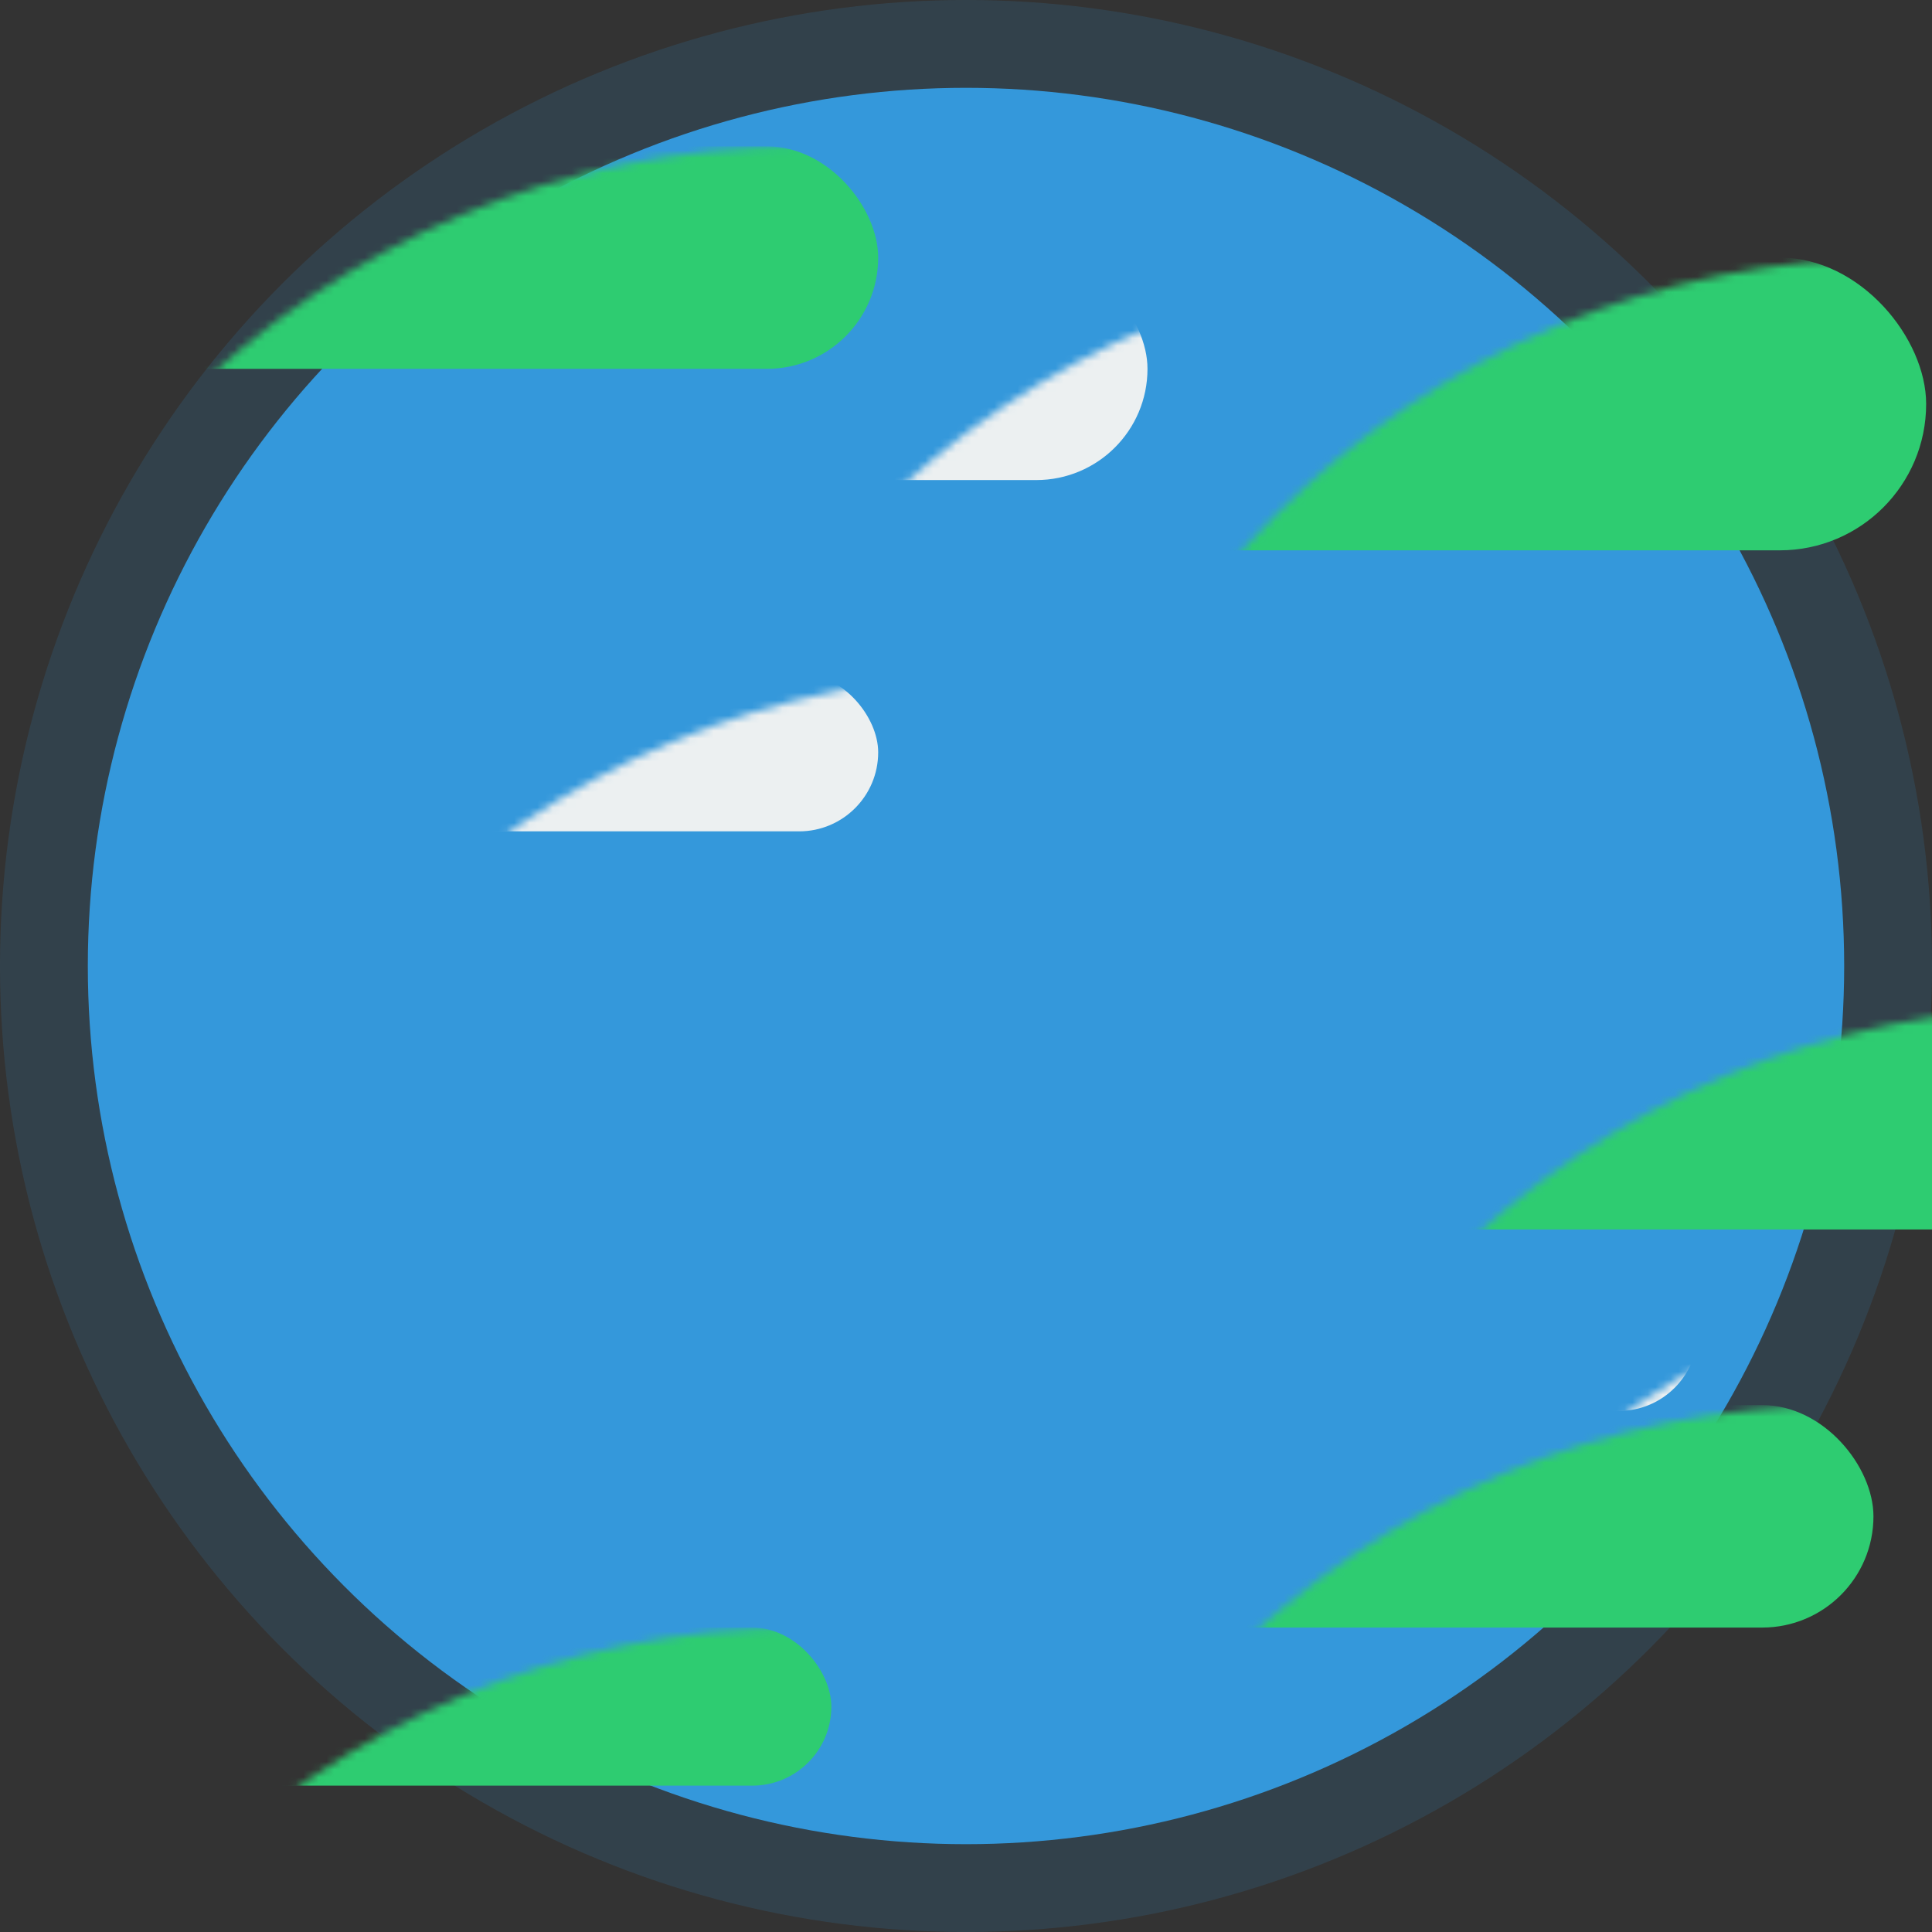 <?xml version="1.0" encoding="UTF-8"?>
<svg width="252px" height="252px" viewBox="0 0 252 252" version="1.1" xmlns="http://www.w3.org/2000/svg" xmlns:xlink="http://www.w3.org/1999/xlink">
    <rect x="0" y="0" width="252" height="252" fill="#333333" stroke="none"/>
    <!-- Generator: Sketch 43.2 (39069) - http://www.bohemiancoding.com/sketch -->
    <title>earth</title>
    <desc>Created with Sketch.</desc>
    <defs>
        <circle id="path-1" cx="114.545" cy="114.545" r="114.545"></circle>
    </defs>
    <g id="Page-1" stroke="none" stroke-width="1" fill="none" fill-rule="evenodd">
        <g id="Desktop-HD" transform="translate(-594, -98)">
            <g id="earth-3" transform="translate(594, 98)">
                <circle id="Oval" fill-opacity="0.15" fill="#3498DB" cx="126" cy="126" r="126"></circle>
                <circle id="Oval" fill="#3498DB" cx="126" cy="126" r="114.545"></circle>
                <g id="Rectangle-2-Copy-+-Rectangle-2-Copy-2-+-Rectangle-2-Copy-3-Mask" stroke-width="1" transform="translate(11.455, 11.455)">
                    <mask id="mask-2" fill="white">
                        <use xlink:href="#path-1"></use>
                    </mask>
                    <g id="Mask"></g>
                    <rect id="Rectangle-2-Copy" fill="#2ECC71" mask="url(#mask-2)" x="121.418" y="22.145" width="118.364" height="38.182" rx="19.091"></rect>
                    <path d="M33.329,95.133 C25.044,95.133 18.327,88.417 18.327,80.138 L18.327,82.959 C18.327,74.677 25.046,67.964 33.318,67.964 L114.064,67.964 C122.343,67.964 129.055,74.68 129.055,82.959 L129.055,80.138 C129.055,88.42 122.329,95.133 114.054,95.133 L85.554,95.133 C78.994,95.133 73.691,100.431 73.691,106.965 C73.691,113.502 79.002,118.798 85.554,118.798 L114.054,118.798 C122.338,118.798 129.055,125.518 129.055,133.788 L129.055,130.101 C129.055,138.38 122.336,145.091 114.064,145.091 L33.318,145.091 C25.039,145.091 18.327,138.371 18.327,130.101 L18.327,133.788 C18.327,125.509 25.051,118.798 33.329,118.798 L35.464,118.798 C42.024,118.798 47.327,113.5 47.327,106.965 C47.327,100.429 42.016,95.133 35.464,95.133 L33.329,95.133 Z" id="Combined-Shape" fill="#2ECC71" mask="url(#mask-2)"></path>
                    <path d="M181.527,67.929 C178.274,67.929 175.636,65.307 175.636,62.071 C175.636,58.837 178.27,56.214 181.527,56.214 L196.248,56.214 C200.055,56.214 203.127,53.137 203.127,49.341 L203.127,49.637 C203.127,45.841 200.047,42.764 196.247,42.764 L155.025,42.764 C151.219,42.764 148.145,45.841 148.145,49.637 L148.145,49.341 C148.145,53.137 151.221,56.214 155.014,56.214 L156.655,56.214 C159.908,56.214 162.545,58.836 162.545,62.071 C162.545,65.306 159.912,67.929 156.655,67.929 C156.655,67.929 154.372,67.951 154.06,67.995 C146.494,68.486 140.509,74.781 140.509,82.473 C140.509,90.488 147.004,96.982 155.015,96.982 L222.985,96.982 C230.996,96.982 237.491,90.486 237.491,82.473 C237.491,74.458 230.996,67.964 222.985,67.964 L196.944,67.964 C196.715,67.941 181.527,67.929 181.527,67.929 Z" id="Combined-Shape" fill="#ECF0F1" mask="url(#mask-2)"></path>
                    <rect id="Rectangle-2-Copy-4" fill="#2ECC71" mask="url(#mask-2)" x="143.564" y="119.891" width="124.473" height="29.018" rx="14.509"></rect>
                    <rect id="Rectangle-2-Copy-5" fill="#2ECC71" mask="url(#mask-2)" x="-21.382" y="7.636" width="124.473" height="29.018" rx="14.509"></rect>
                    <rect id="Rectangle-2-Copy-2" fill="#2ECC71" mask="url(#mask-2)" x="114.545" y="171.818" width="118.364" height="29.018" rx="14.509"></rect>
                    <rect id="Rectangle-2-Copy-3" fill="#2ECC71" mask="url(#mask-2)" x="-21.382" y="200.836" width="118.364" height="20.618" rx="10.309"></rect>
                    <rect id="Rectangle-2-Copy-4" fill="#ECF0F1" mask="url(#mask-2)" x="68.727" y="22.145" width="69.491" height="29.018" rx="14.509"></rect>
                    <rect id="Rectangle-2-Copy-6" fill="#ECF0F1" mask="url(#mask-2)" x="6.109" y="76.364" width="96.982" height="20.618" rx="10.309"></rect>
                    <path d="M64.309,183.429 C67.292,183.429 69.709,185.841 69.709,188.818 C69.709,191.794 67.295,194.207 64.309,194.207 L62.617,194.207 C59.237,194.207 56.509,196.942 56.509,200.317 L56.509,200.071 C56.509,203.449 59.242,206.182 62.614,206.182 L100.805,206.182 C104.181,206.182 106.909,203.446 106.909,200.071 L106.909,200.317 C106.909,196.939 104.177,194.207 100.807,194.207 L87.109,194.207 C84.127,194.207 81.709,191.795 81.709,188.818 C81.709,185.842 84.123,183.429 87.109,183.429 L104.236,183.273 C109.933,183.273 114.545,178.657 114.545,172.964 C114.545,167.269 109.93,162.655 104.236,162.655 L27.873,162.655 C22.176,162.655 17.564,167.27 17.564,172.964 C17.564,178.658 22.18,183.273 27.873,183.273 L64.309,183.429 Z" id="Combined-Shape" fill="#ECF0F1" mask="url(#mask-2)"></path>
                    <rect id="Rectangle-2-Copy-8" fill="#ECF0F1" mask="url(#mask-2)" x="151.964" y="151.964" width="58.036" height="20.618" rx="10.309"></rect>
                    <rect id="Rectangle-2-Copy-9" fill="#ECF0F1" mask="url(#mask-2)" x="138.218" y="186.327" width="30.545" height="15.273" rx="7.636"></rect>
                </g>
            </g>
        </g>
    </g>
</svg>